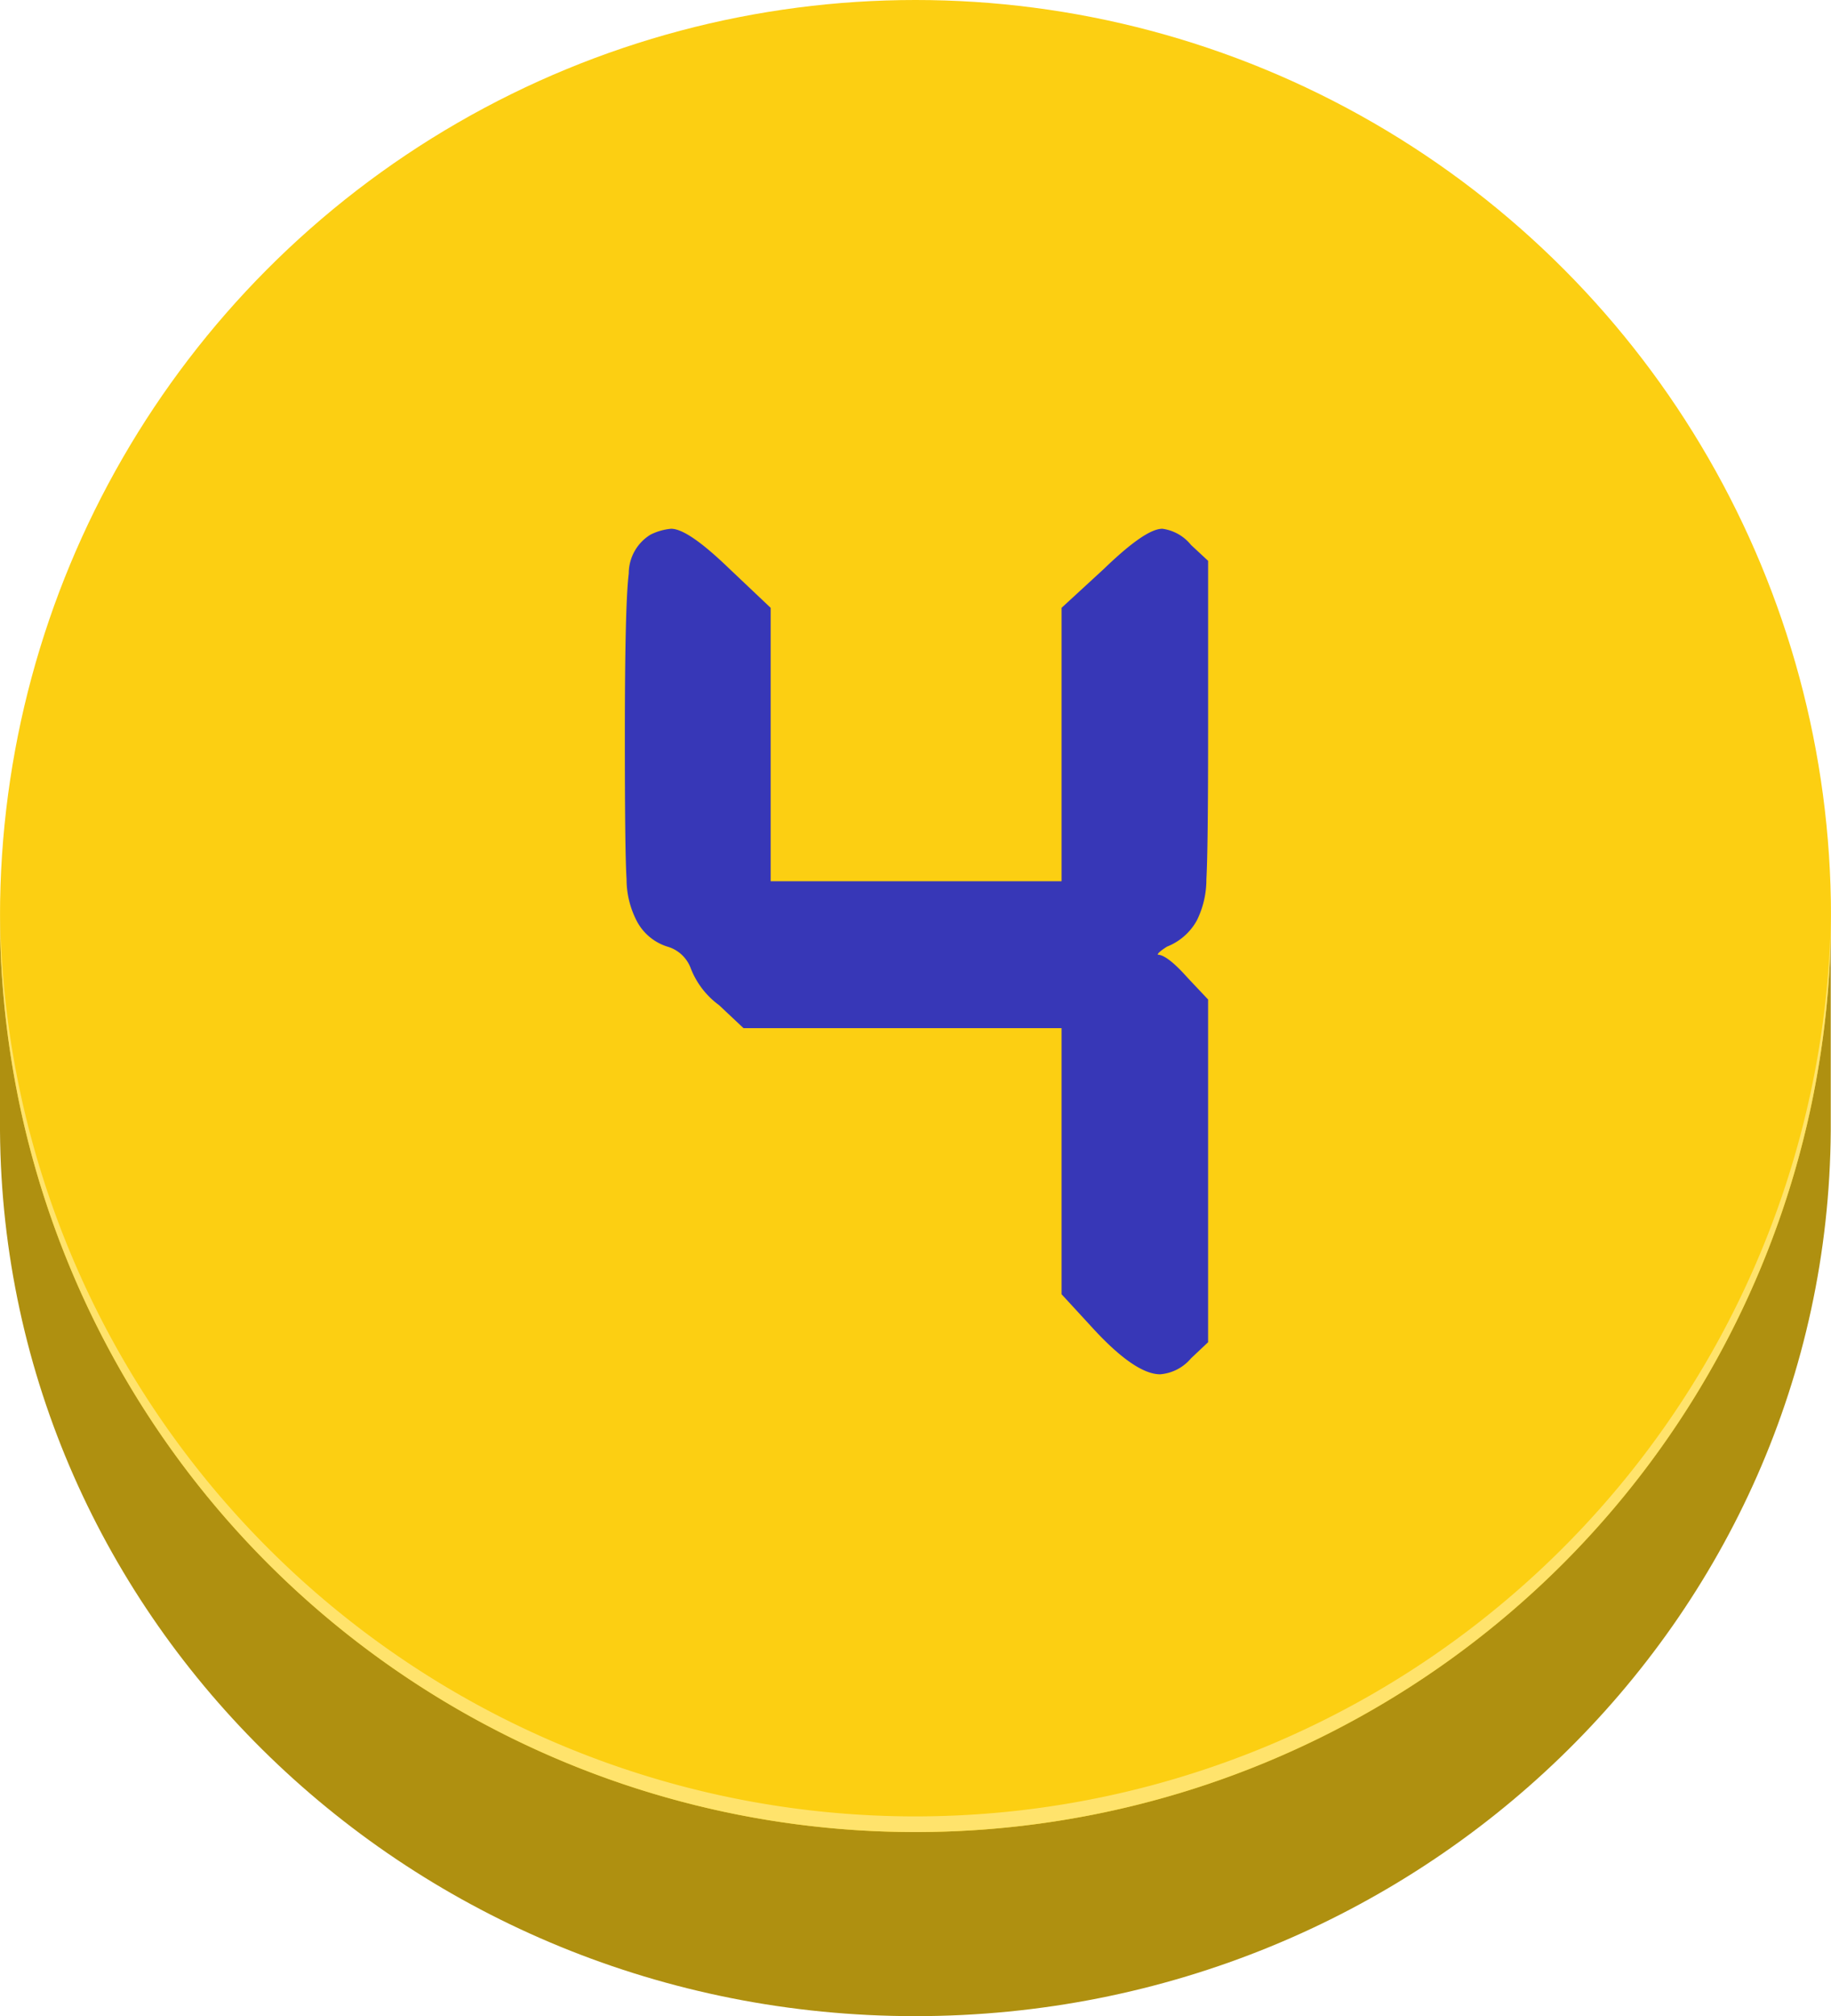 <svg xmlns="http://www.w3.org/2000/svg" viewBox="0 0 74.84 82.36"><defs><style>.cls-1{fill:#af9010;}.cls-1,.cls-3{fill-rule:evenodd;}.cls-2{fill:#fccf12;}.cls-3{fill:#ffe36c;}.cls-4{fill:#3737b7;}</style></defs><g id="Layer_2" data-name="Layer 2"><g id="_4_icon" data-name="#4 icon"><path class="cls-1" d="M0,46.2c.14,20,16.83,36.16,37.41,36.16S74.7,66.19,74.83,46.2V37.42H0Z"/><circle class="cls-2" cx="37.42" cy="37.42" r="37.42"/><path class="cls-3" d="M37.42,74.2A37.41,37.41,0,0,1,0,37.1c0,.11,0,.21,0,.32a37.42,37.42,0,0,0,74.84,0V37.1A37.43,37.43,0,0,1,37.42,74.2Z"/><path class="cls-4" d="M26.59,21.84a2.37,2.37,0,0,1,.84-.24c.47,0,1.26.55,2.39,1.64l1.68,1.59V36H43.39V24.83l1.73-1.59c1.13-1.09,1.92-1.64,2.39-1.64a1.81,1.81,0,0,1,1.17.66l.7.65v7q0,4.81-.07,6a3.77,3.77,0,0,1-.39,1.69,2.39,2.39,0,0,1-1.22,1.07c-.25.16-.38.27-.38.33.25,0,.66.31,1.22.94l.84.89v14l-.7.66a1.84,1.84,0,0,1-1.26.65c-.69,0-1.64-.65-2.86-2l-1.17-1.27V42h-13l-1-.94a3.37,3.37,0,0,1-1.17-1.54,1.44,1.44,0,0,0-.94-.85A2.13,2.13,0,0,1,26,37.57a3.7,3.7,0,0,1-.39-1.66c-.05-.77-.07-2.73-.07-5.88q0-5.34.16-6.6A1.86,1.86,0,0,1,26.59,21.84Z"/></g></g></svg>